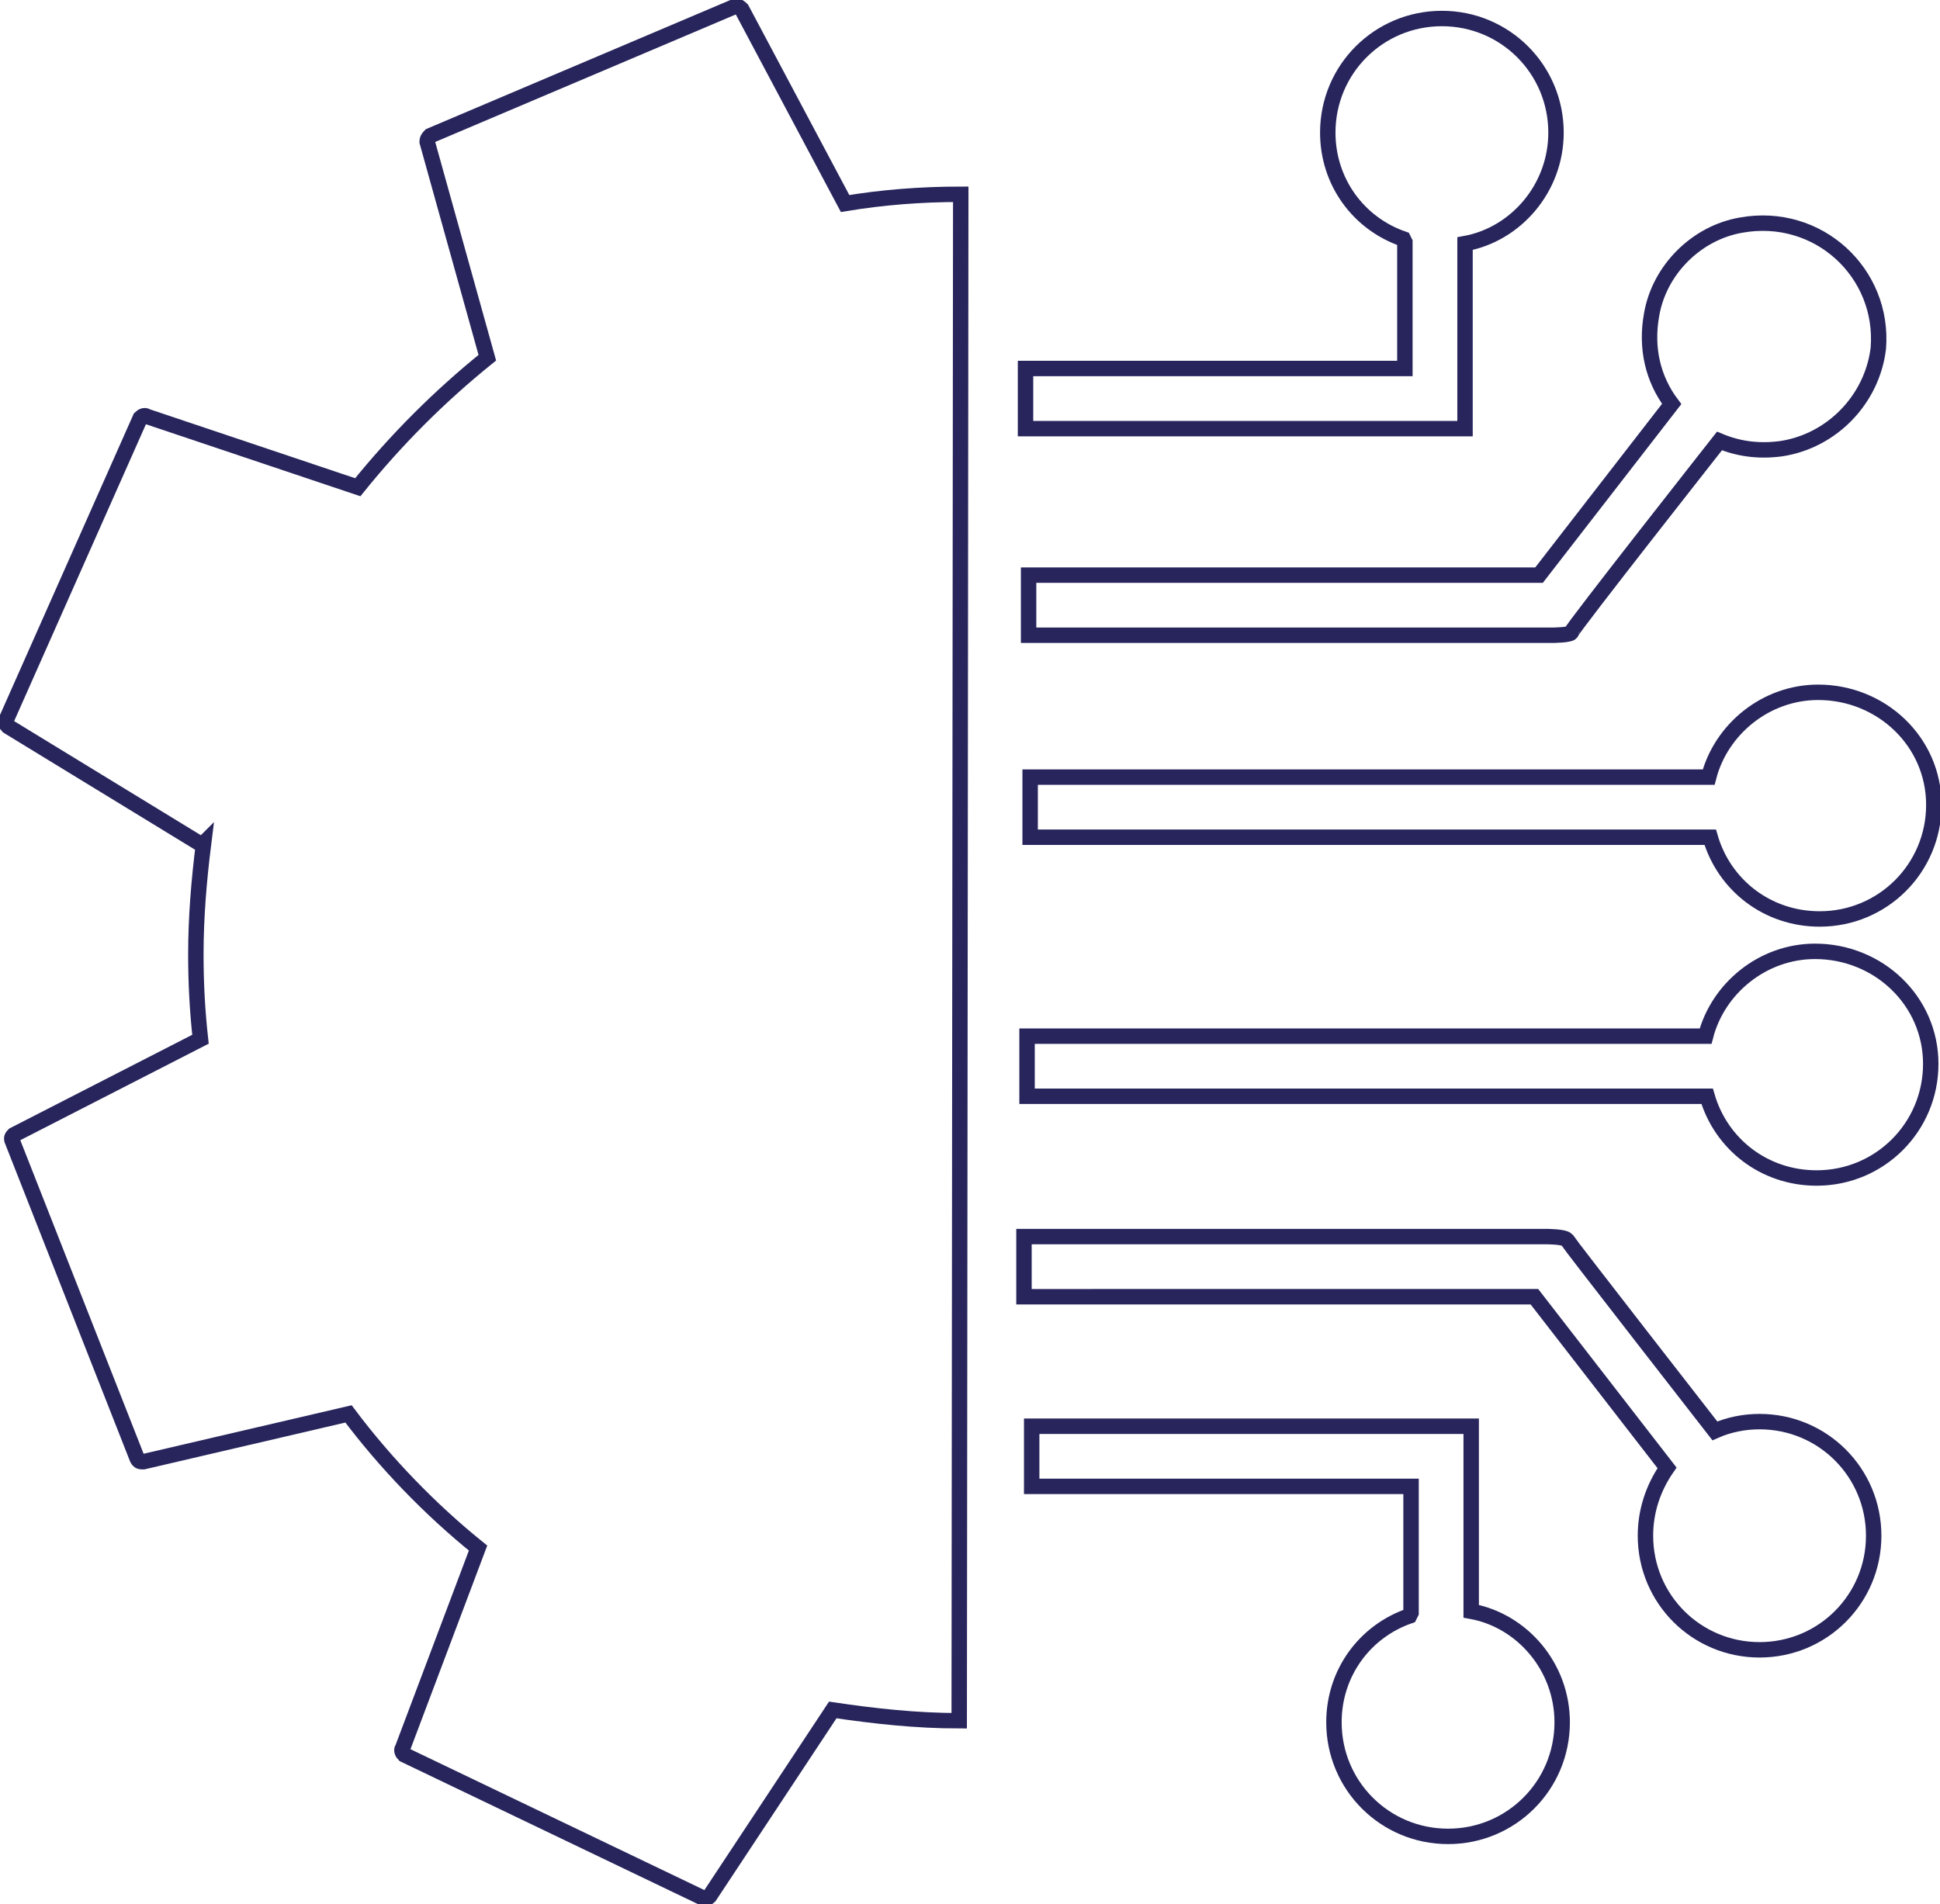<?xml version="1.0" encoding="utf-8"?>
<!-- Generator: Adobe Illustrator 22.0.1, SVG Export Plug-In . SVG Version: 6.00 Build 0)  -->
<svg version="1.1" id="Layer_1" xmlns="http://www.w3.org/2000/svg" xmlns:xlink="http://www.w3.org/1999/xlink" x="0px" y="0px"
	 viewBox="0 0 125.8 123.5" style="enable-background:new 0 0 125.8 123.5;" xml:space="preserve">
<style type="text/css">
	.st0{fill:none;stroke:#27255C;stroke-miterlimit:10;}
</style>
<g>
	<g>
		<path class="st0" d="M91,15.5c-2.9-1-4.9-3.7-4.9-6.9c0-4.1,3.3-7.4,7.4-7.4s7.4,3.3,7.4,7.4c0,3.6-2.6,6.6-5.9,7.2v12h-0.1h-3.8
			H66.5v-3.9h24.6v-8.2C91,15.5,91,15.5,91,15.5z"/>
		<path class="st0" d="M112.9,14.6c-2.9,0.5-5.3,2.9-5.8,5.8c-0.4,2.2,0.1,4.2,1.3,5.8l-8.6,11.1H66.7v3.9h33.9c0,0,1.3,0,1.3-0.2
			s9.6-12.4,9.6-12.4c1.2,0.5,2.5,0.7,4,0.5c3.3-0.5,5.9-3.2,6.3-6.5C122.2,17.7,117.9,13.7,112.9,14.6z"/>
		<path class="st0" d="M117.9,44.9c-3.4,0-6.3,2.4-7.1,5.5h-44v3.9h44.1c0.9,3.1,3.7,5.3,7.1,5.3c4.1,0,7.4-3.3,7.4-7.4
			S122,44.9,117.9,44.9z"/>
		<path class="st0" d="M117.7,61.7c-3.4,0-6.3,2.4-7.1,5.5h-44v3.9h44.1c0.9,3.1,3.7,5.3,7.1,5.3c4.1,0,7.4-3.3,7.4-7.4
			S121.8,61.7,117.7,61.7z"/>
		<path class="st0" d="M114.1,107c-4.1,0-7.4-3.3-7.4-7.4c0-1.6,0.5-3.1,1.4-4.4l-8.6-11.1H66.4v-3.9h33.9c0,0,1.1,0,1.3,0.2
			c0.1,0.2,9.6,12.4,9.6,12.4c0.9-0.4,1.9-0.6,2.9-0.6c4.1,0,7.4,3.3,7.4,7.4S118.2,107,114.1,107z"/>
		<path class="st0" d="M91.4,104.8c-2.9,1-4.9,3.7-4.9,6.9c0,4.1,3.3,7.4,7.4,7.4s7.4-3.3,7.4-7.4c0-3.6-2.6-6.6-5.9-7.2v-12h-0.1
			h-3.8H66.9v3.9h24.6v8.2C91.4,104.8,91.4,104.8,91.4,104.8z"/>
	</g>
	<path class="st0" d="M62.3,12.6c-2.6,0-5.1,0.2-7.5,0.6L48.1,0.6c-0.1-0.1-0.2-0.2-0.4-0.2L27.9,8.8c-0.1,0.1-0.2,0.2-0.2,0.4
		l3.9,14c-3.1,2.5-5.9,5.3-8.4,8.4L9.5,27c-0.1-0.1-0.3,0-0.4,0.1L0.4,46.7c-0.1,0.1,0,0.3,0.1,0.4l12.6,7.7c0,0,0,0,0.1-0.1
		c-0.3,2.4-0.5,4.8-0.5,7.2c0,1.9,0.1,3.7,0.3,5.5L0.9,73.6c-0.1,0.1-0.2,0.2-0.1,0.4l8.1,20.6c0.1,0.2,0.2,0.2,0.4,0.2l13.3-3.1
		c2.4,3.2,5.3,6.2,8.4,8.7l-4.9,13c-0.1,0.1,0,0.3,0.1,0.4l19.4,9.3c0.1,0.1,0.3,0,0.4-0.1l8-12.1c2.7,0.4,5.4,0.7,8.2,0.7
		L62.3,12.6L62.3,12.6z"/>
</g>
</svg>
